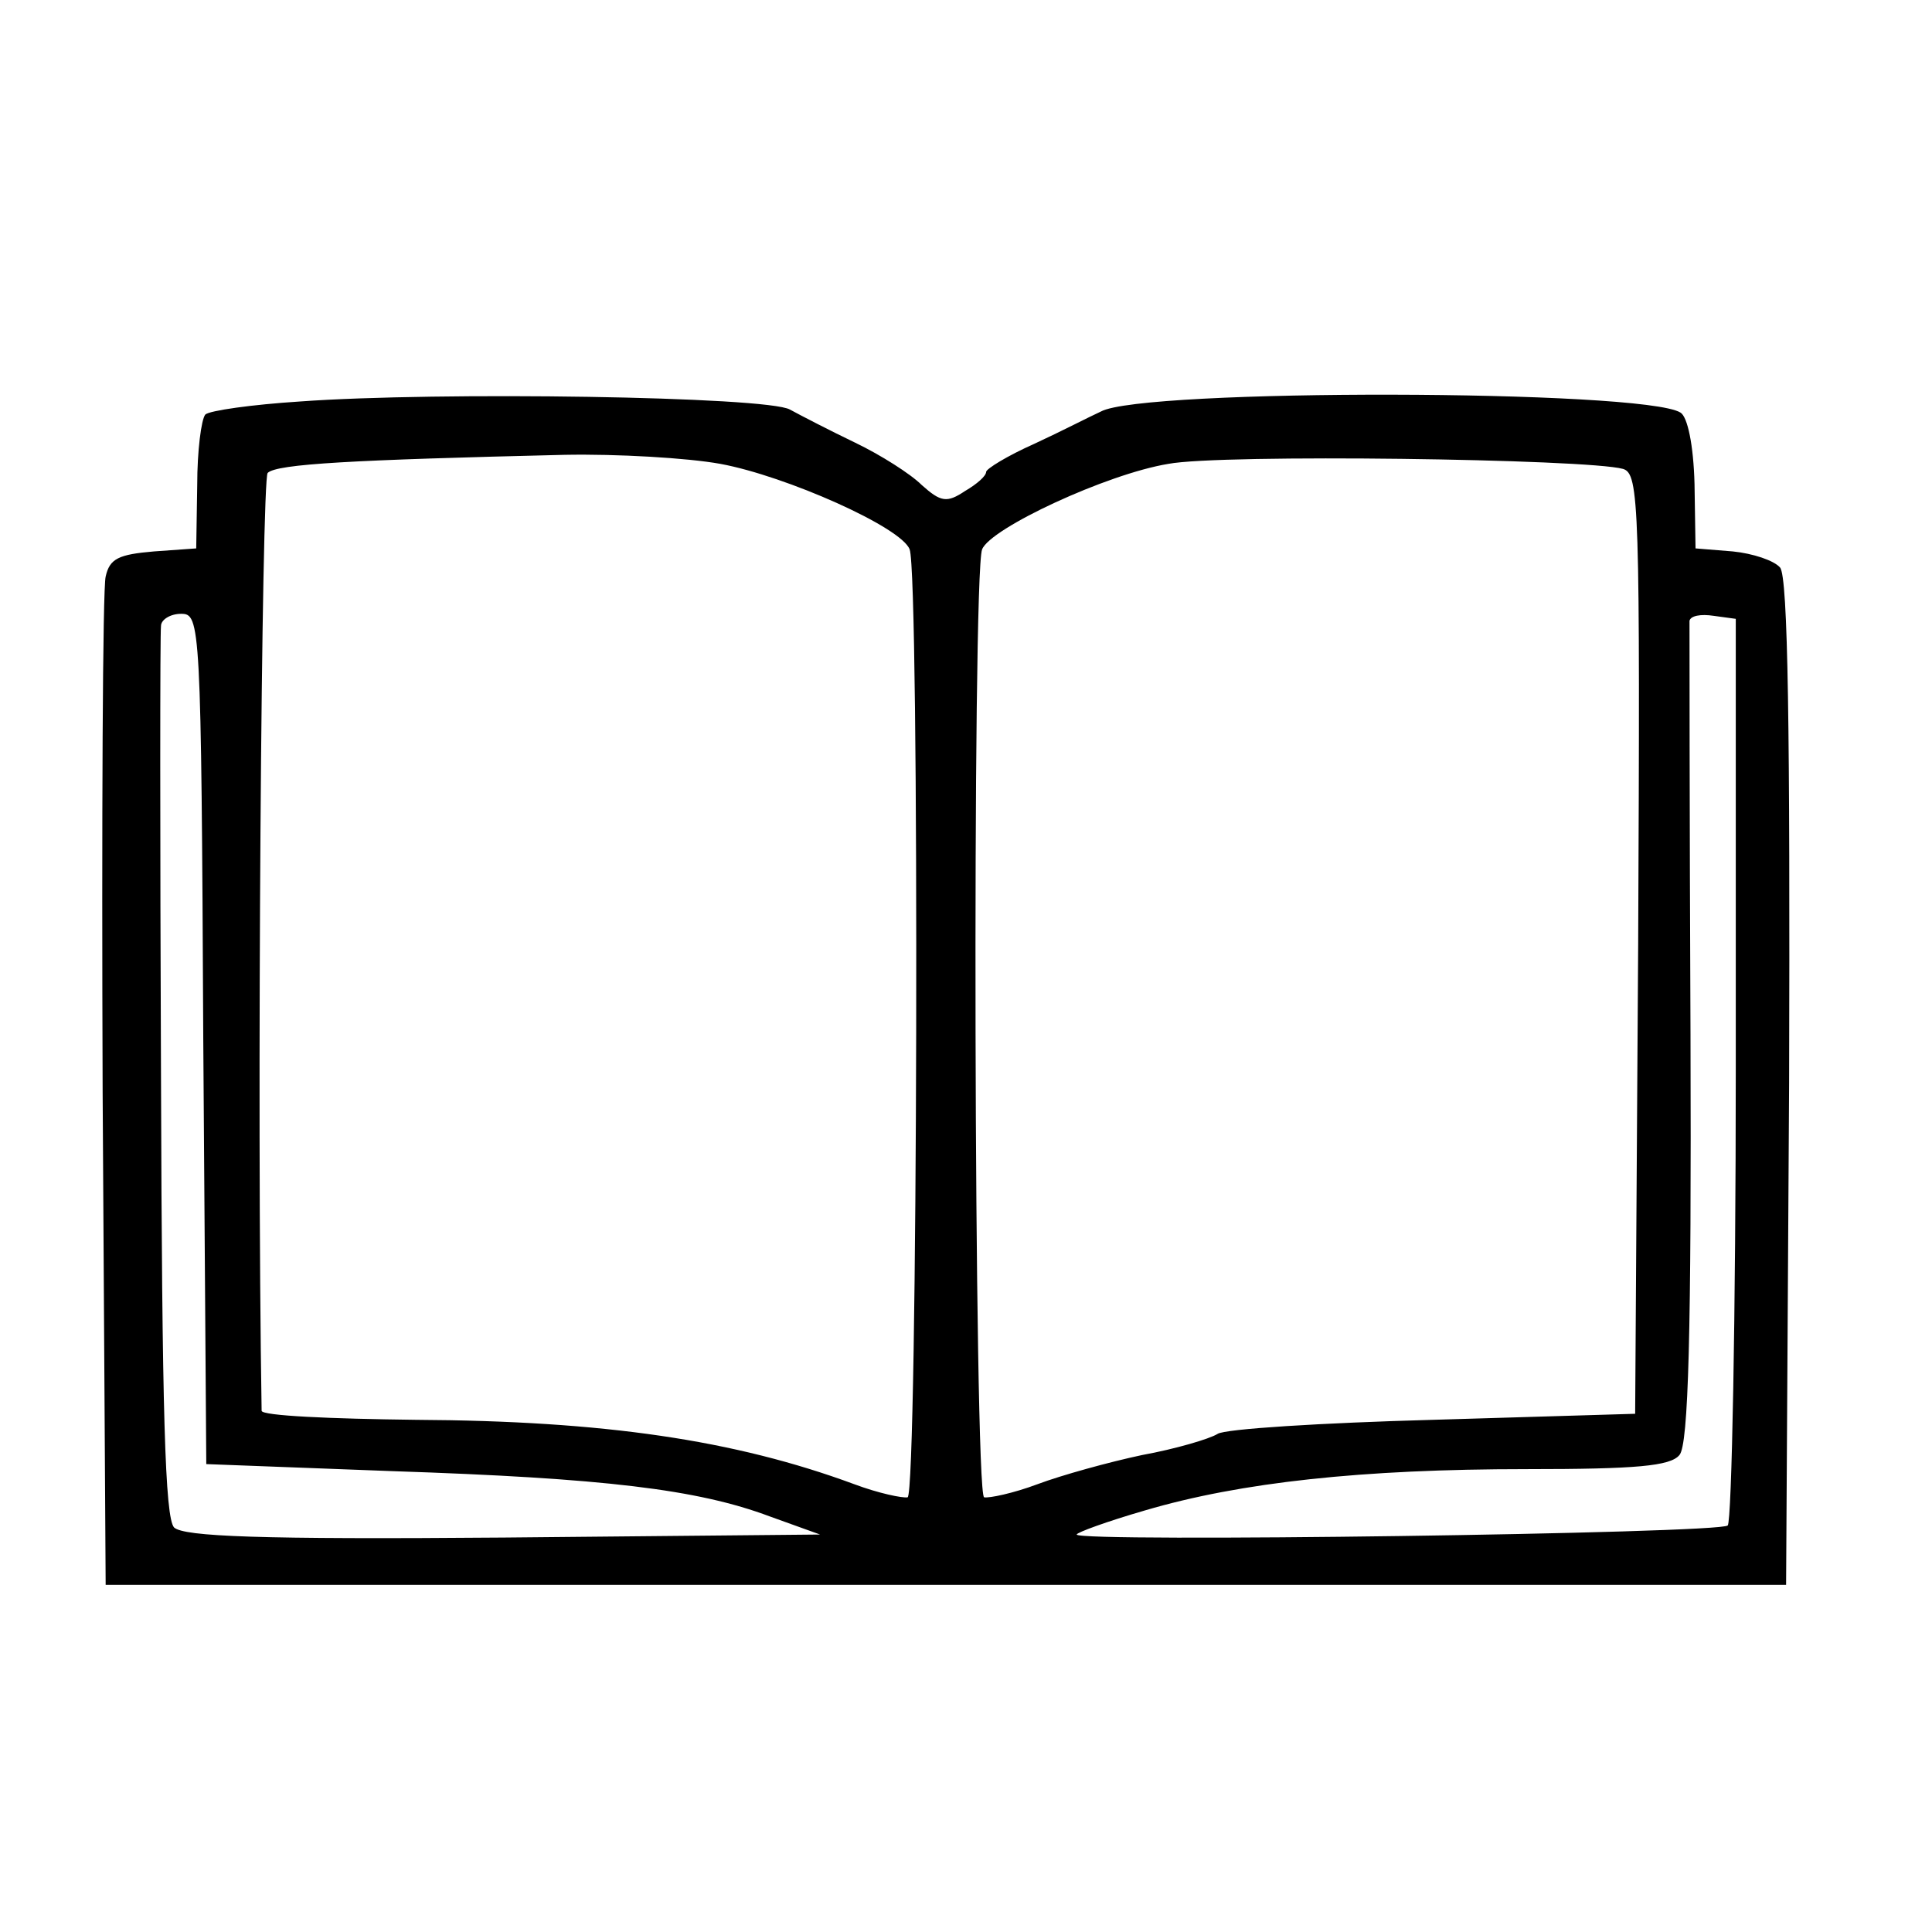 <?xml version="1.0" standalone="no"?>
<!DOCTYPE svg PUBLIC "-//W3C//DTD SVG 20010904//EN"
 "http://www.w3.org/TR/2001/REC-SVG-20010904/DTD/svg10.dtd">
<svg version="1.0" xmlns="http://www.w3.org/2000/svg"
 width="192pt" height="192pt" viewBox="0 0 192 192"
 preserveAspectRatio="xMidYMid meet">
<g transform="translate(0,192) scale(0.1,-0.1)"
fill="#000000" stroke="none">
<path d="M298 1521 c-47 -3 -90 -9 -94 -13 -4 -5 -8 -36 -8 -70 l-1 -63 -42
-3 c-35 -3 -44 -7 -48 -25 -3 -12 -4 -242 -3 -512 l3 -490 835 0 835 0 3 499
c1 348 -1 503 -9 512 -6 7 -27 14 -47 16 l-37 3 -1 64 c-1 39 -7 67 -14 71
-37 23 -535 24 -576 1 -11 -5 -40 -20 -66 -32 -27 -12 -48 -25 -48 -28 0 -4
-9 -12 -21 -19 -18 -12 -24 -11 -43 6 -11 11 -41 30 -66 42 -25 12 -54 27 -65
33 -23 13 -350 18 -487 8z m418 -62 c65 -12 180 -63 188 -85 10 -26 8 -938 -2
-942 -5 -1 -29 4 -53 13 -119 44 -249 63 -436 64 -84 1 -153 4 -153 9 -5 303
0 926 6 932 9 9 85 13 295 18 52 1 122 -3 155 -9z m897 -5 c16 -5 17 -34 15
-472 l-3 -467 -201 -6 c-110 -3 -207 -9 -214 -14 -8 -5 -42 -15 -75 -21 -33
-7 -80 -20 -104 -29 -24 -9 -48 -14 -53 -13 -10 4 -12 916 -2 942 8 21 124 75
185 85 52 10 416 5 452 -5z m-1411 -566 l3 -423 185 -7 c210 -7 303 -18 375
-45 l50 -18 -314 -3 c-244 -2 -318 1 -328 10 -9 10 -12 113 -13 448 -1 239 -1
441 0 448 0 6 9 12 20 12 19 0 20 -8 22 -422z m1523 -30 c0 -245 -4 -450 -8
-454 -8 -8 -647 -17 -647 -9 0 2 30 13 68 24 95 28 216 41 379 41 109 0 143 3
152 14 9 10 12 122 11 418 -1 221 -1 407 -1 411 1 5 11 7 24 5 l22 -3 0 -447z"/>
</g>
</svg>
